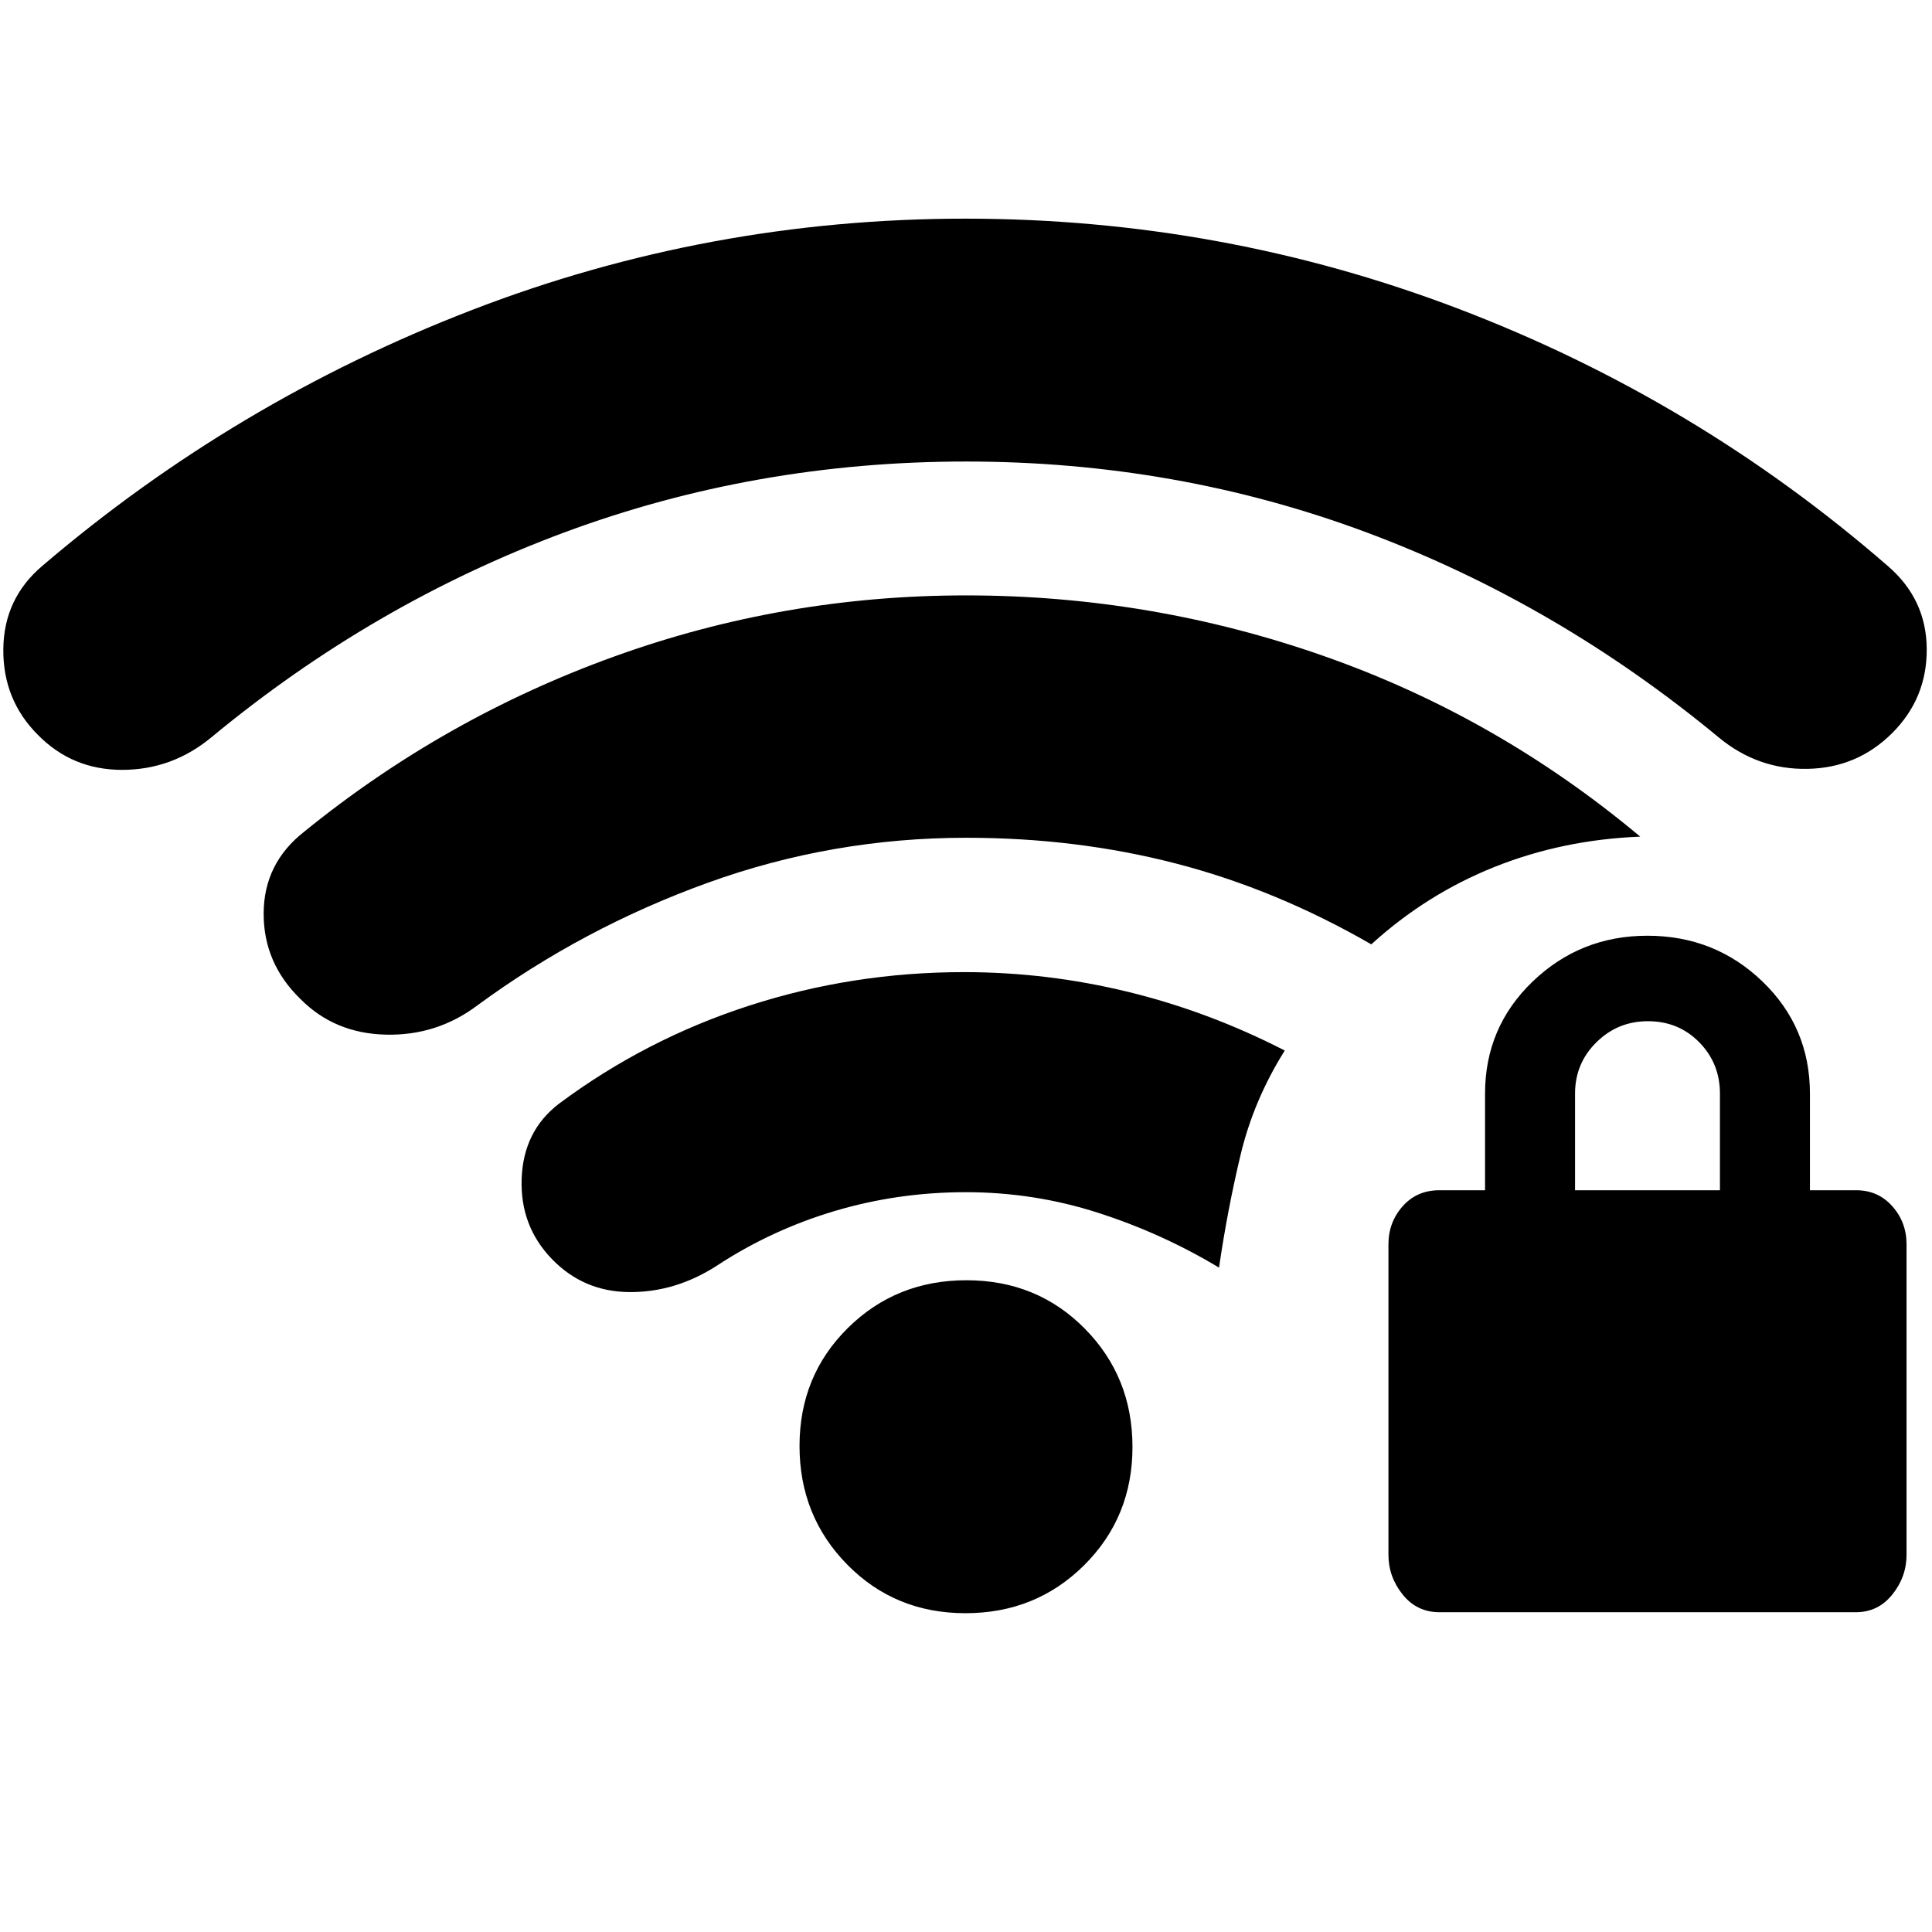 <svg xmlns="http://www.w3.org/2000/svg" height="20" viewBox="0 -960 960 960" width="20"><path d="M715.3-158.89q-11.27 0-18.33-8.8-7.06-8.8-7.06-19.77v-154.23q0-10.97 7.06-18.92 7.06-7.96 18.18-7.96h22.76v-48q0-33.02 23.7-55.75 23.69-22.72 56.97-22.72 33.53 0 57.15 22.72 23.62 22.73 23.62 55.75v48h23q10.88 0 17.94 7.96 7.06 7.95 7.06 18.92v154.23q0 10.97-7.06 19.77-7.06 8.8-18.15 8.8H715.3Zm67.33-209.68h72v-48q0-15.06-10.29-25.53t-25.5-10.47q-14.97 0-25.59 10.47t-10.62 25.53v48ZM479.74-158.41q-34.98 0-58.72-24.12-23.74-24.12-23.74-58.98t24-58.6q24-23.74 58.98-23.74t58.72 24q23.74 24 23.74 58.86t-24 58.72q-24 23.86-58.98 23.86Zm.5-385.31q-66.74 0-128.71 22.42-61.96 22.42-114.2 60.78-20.19 15.24-45.62 14.63-25.44-.6-42.34-17.63-18.48-17.88-18.36-42.71.12-24.82 20.12-40.49 69.48-56.48 153.76-86.95 84.27-30.48 175.11-30.48 92.08 0 178.07 30.22 86 30.21 156.95 89.65-38.48 1.52-72.31 15.02-33.84 13.5-61.32 38.5-47.24-27.24-96.8-40.1-49.56-12.86-104.35-12.86Zm-.38 176.11q-33.73 0-65.18 9.38-31.44 9.38-58.48 27.14-20.51 13.24-43.33 13.12-22.83-.12-38.57-16.36-15.97-16.47-15.09-40.07.88-23.6 18.45-37.1 43.09-32.13 94.57-48.79 51.48-16.67 106.77-16.67 41.28 0 81.45 9.79 40.17 9.78 77.94 29.17-15.46 24.66-21.94 51.78-6.49 27.13-10.73 56.09-28.24-17-60.07-27.24-31.83-10.24-65.79-10.24Zm.12-363.06q-104.7 0-199.65 35.26T104.85-593.48q-19.42 16-44.17 16.02-24.76.01-41.87-17.41-17.4-17.4-17.16-42.6.24-25.2 19.48-41.44 95.43-81.5 213.16-126.97 117.72-45.47 245.45-45.47 127.73 0 245.46 44.97 117.72 44.97 212.67 127.47 19.3 16.47 19.51 41.21.21 24.74-17.32 42.12-17.29 17.15-41.89 17.62-24.6.48-44.02-15.52-80.53-66.67-175-101.93-94.47-35.26-199.17-35.26Z"/></svg>